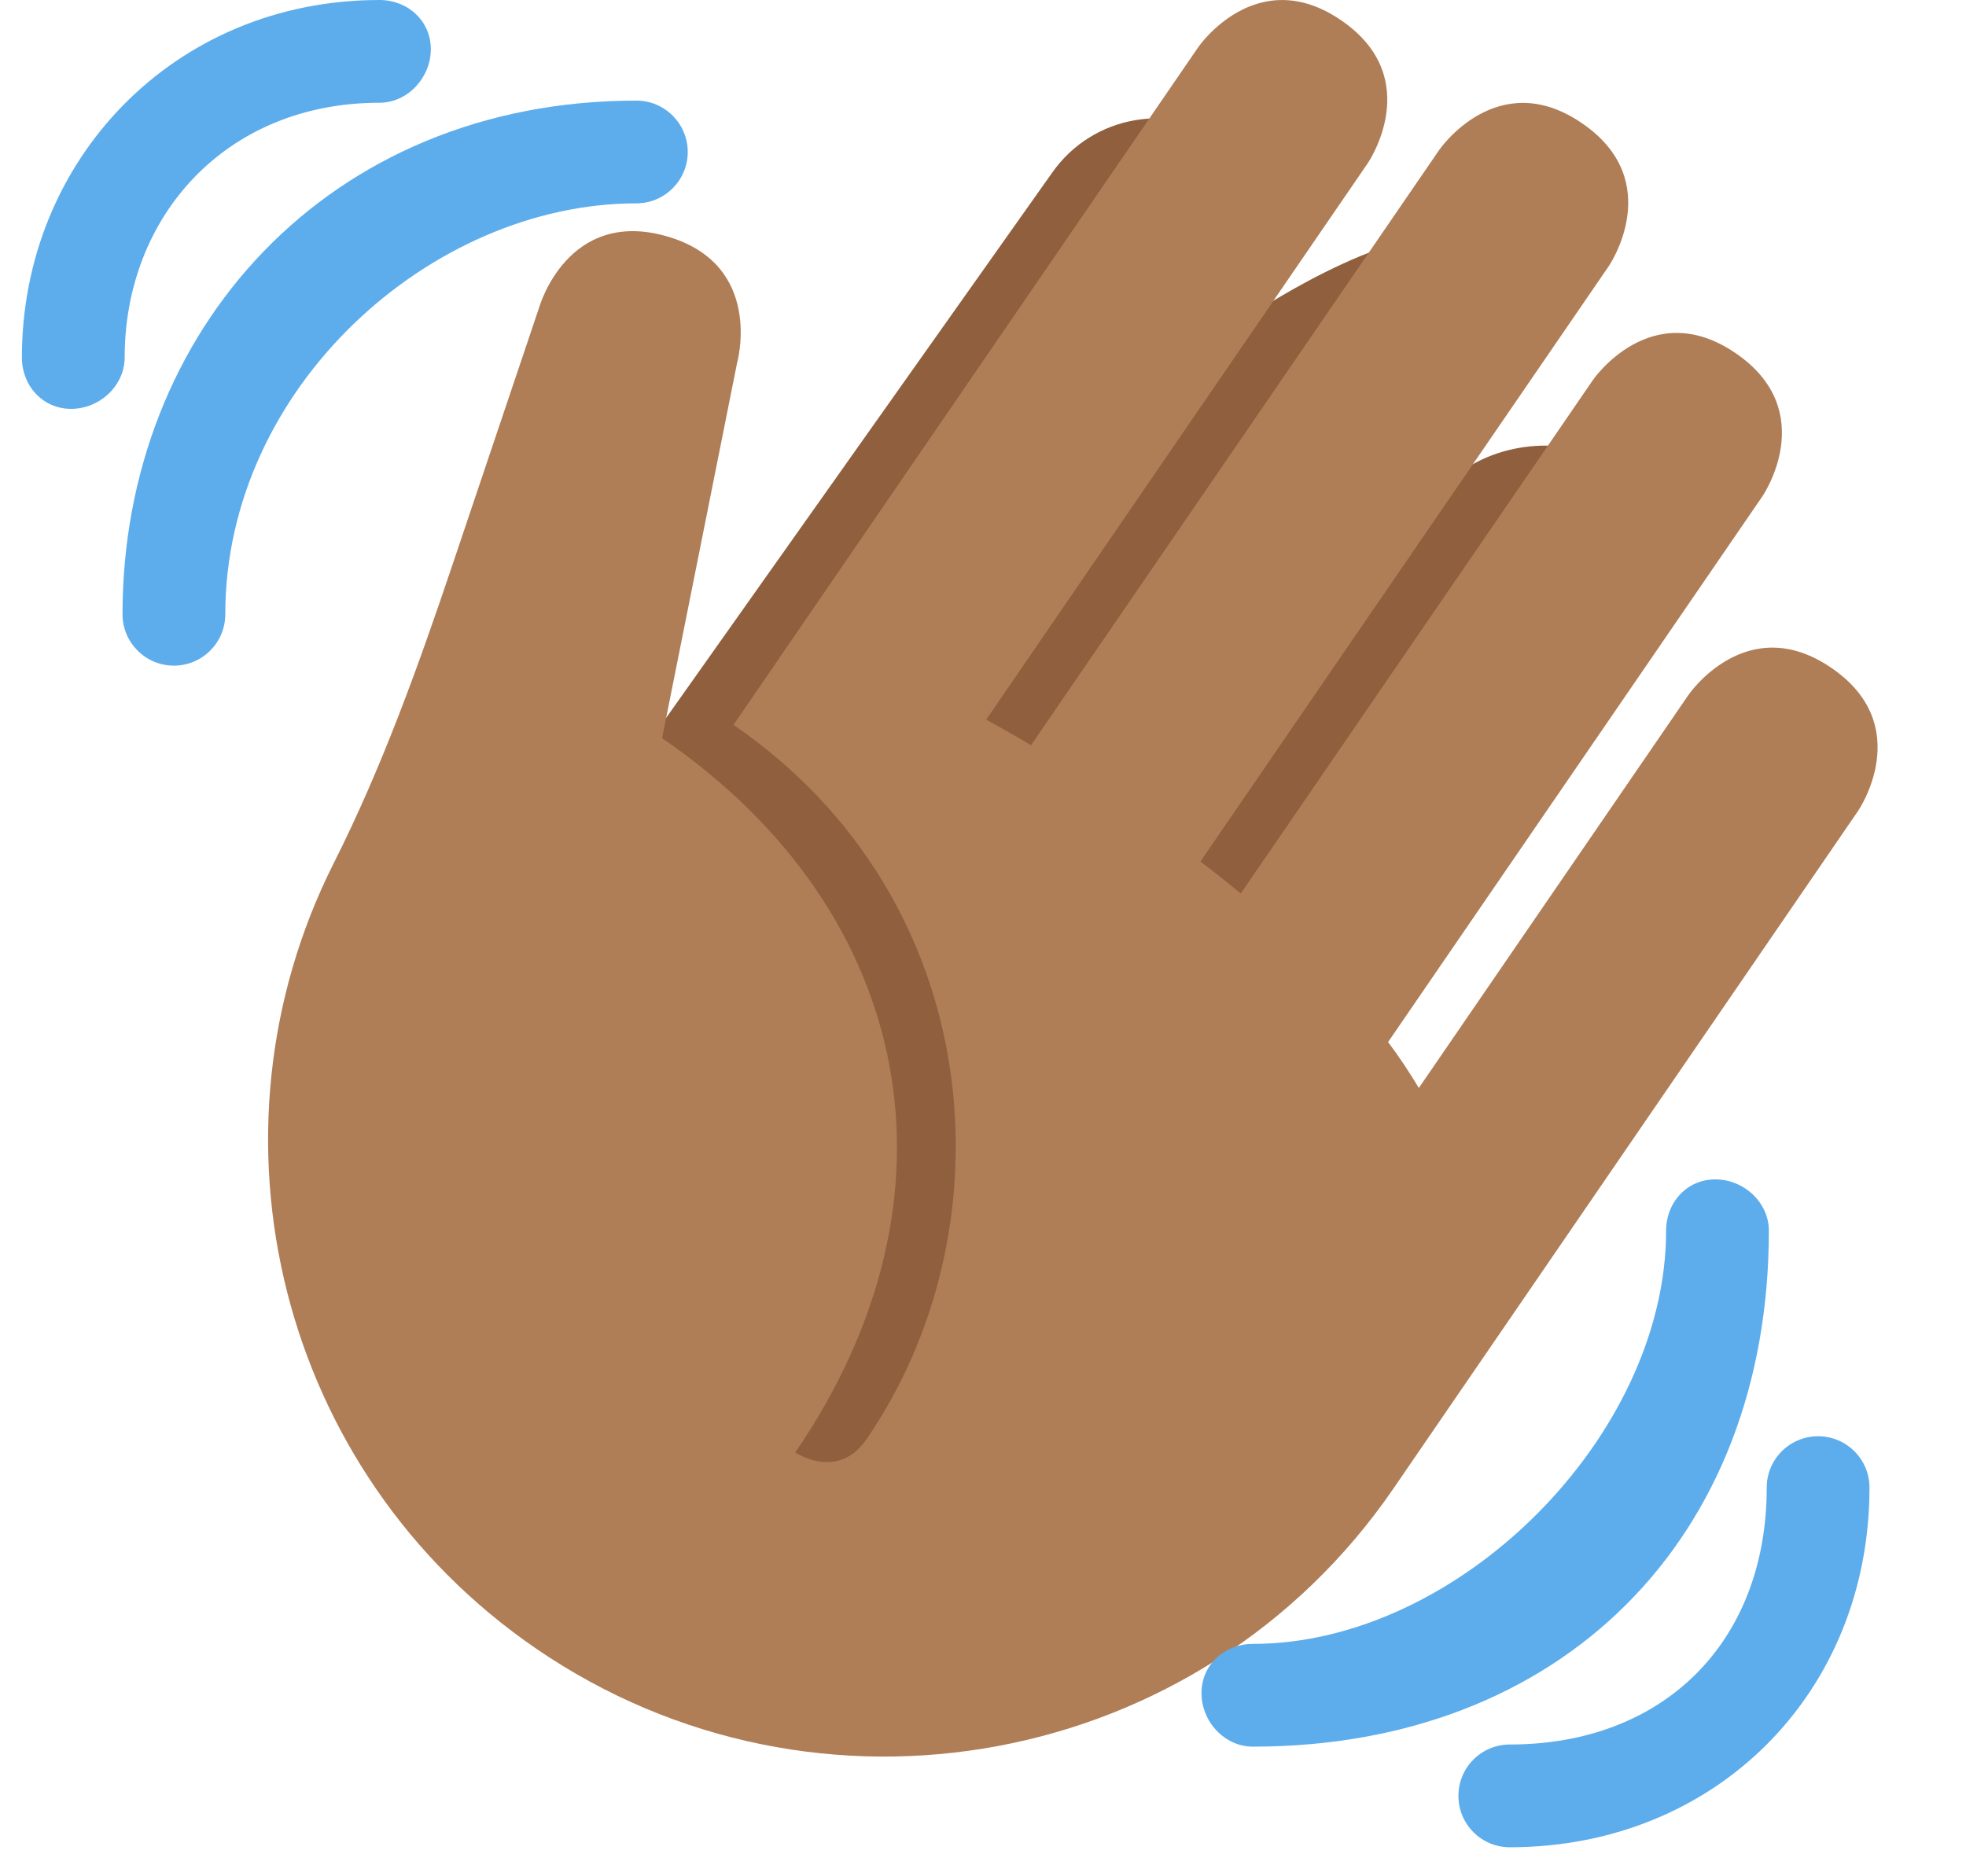 <svg width="22" height="21" viewBox="0 0 22 21" fill="none" xmlns="http://www.w3.org/2000/svg">
<path d="M18.125 5.235C17.584 4.857 16.77 4.93 16.284 5.331L16.841 4.522C17.289 3.883 17.128 3.192 16.489 2.743C15.85 2.296 14.038 3.498 14.038 3.498C14.49 2.852 14.405 2.035 13.76 1.582C13.115 1.132 12.225 1.287 11.773 1.934L5.782 10.397L6.546 17.8L12.918 15.476L18.476 7.235C18.932 6.586 18.775 5.69 18.125 5.235Z" fill="#90603E"/>
<path d="M20.793 9.075C20.793 9.075 21.444 8.126 20.495 7.476C19.547 6.826 18.897 7.774 18.897 7.774L15.877 12.177C15.773 12.003 15.66 11.832 15.533 11.663L19.723 5.553C19.723 5.553 20.373 4.605 19.424 3.954C18.476 3.304 17.826 4.252 17.826 4.252L13.885 10C13.738 9.88 13.588 9.76 13.433 9.642L18.003 2.978C18.003 2.978 18.653 2.03 17.704 1.38C16.756 0.729 16.106 1.677 16.106 1.677L11.537 8.341C11.369 8.238 11.202 8.149 11.036 8.054L15.306 1.826C15.306 1.826 15.957 0.878 15.009 0.228C14.061 -0.422 13.41 0.526 13.41 0.526L8.895 7.111L8.208 8.113C11.053 10.064 11.324 13.736 9.698 16.106C9.373 16.581 8.899 16.256 8.899 16.256C10.85 13.41 10.254 10.213 7.409 8.262L8.248 4.063C8.248 4.063 8.561 2.957 7.455 2.643C6.349 2.33 6.035 3.436 6.035 3.436L5.066 6.313C4.682 7.454 4.274 8.591 3.732 9.666C2.205 12.702 3.117 16.475 5.998 18.451C9.14 20.605 13.436 19.804 15.591 16.663L20.793 9.075Z" fill="#AF7E57"/>
<path d="M14.02 18.399C16.32 18.399 18.644 16.075 18.644 13.775C18.644 13.457 18.877 13.2 19.195 13.2C19.513 13.2 19.794 13.457 19.794 13.775C19.794 17.225 17.47 19.549 14.02 19.549C13.702 19.549 13.445 19.268 13.445 18.95C13.445 18.632 13.702 18.399 14.02 18.399Z" fill="#5DADEC"/>
<path d="M16.895 19.525C18.62 19.525 19.77 18.375 19.77 16.65C19.77 16.332 20.027 16.075 20.345 16.075C20.663 16.075 20.92 16.332 20.92 16.65C20.92 18.95 19.195 20.675 16.895 20.675C16.577 20.675 16.32 20.418 16.32 20.1C16.32 19.782 16.577 19.525 16.895 19.525ZM7.121 1.126C7.438 1.126 7.696 1.383 7.696 1.701C7.696 2.018 7.438 2.276 7.121 2.276C4.821 2.276 2.521 4.339 2.521 6.875C2.521 7.193 2.263 7.45 1.946 7.45C1.629 7.45 1.371 7.193 1.371 6.875C1.371 3.705 3.671 1.126 7.121 1.126Z" fill="#5DADEC"/>
<path d="M4.246 0C4.563 0 4.821 0.233 4.821 0.551C4.821 0.868 4.563 1.15 4.246 1.15C2.521 1.15 1.395 2.429 1.395 4.001C1.395 4.318 1.114 4.576 0.796 4.576C0.478 4.576 0.245 4.318 0.245 4.001C0.245 1.794 1.946 0 4.246 0Z" fill="#5DADEC"/>
</svg>
